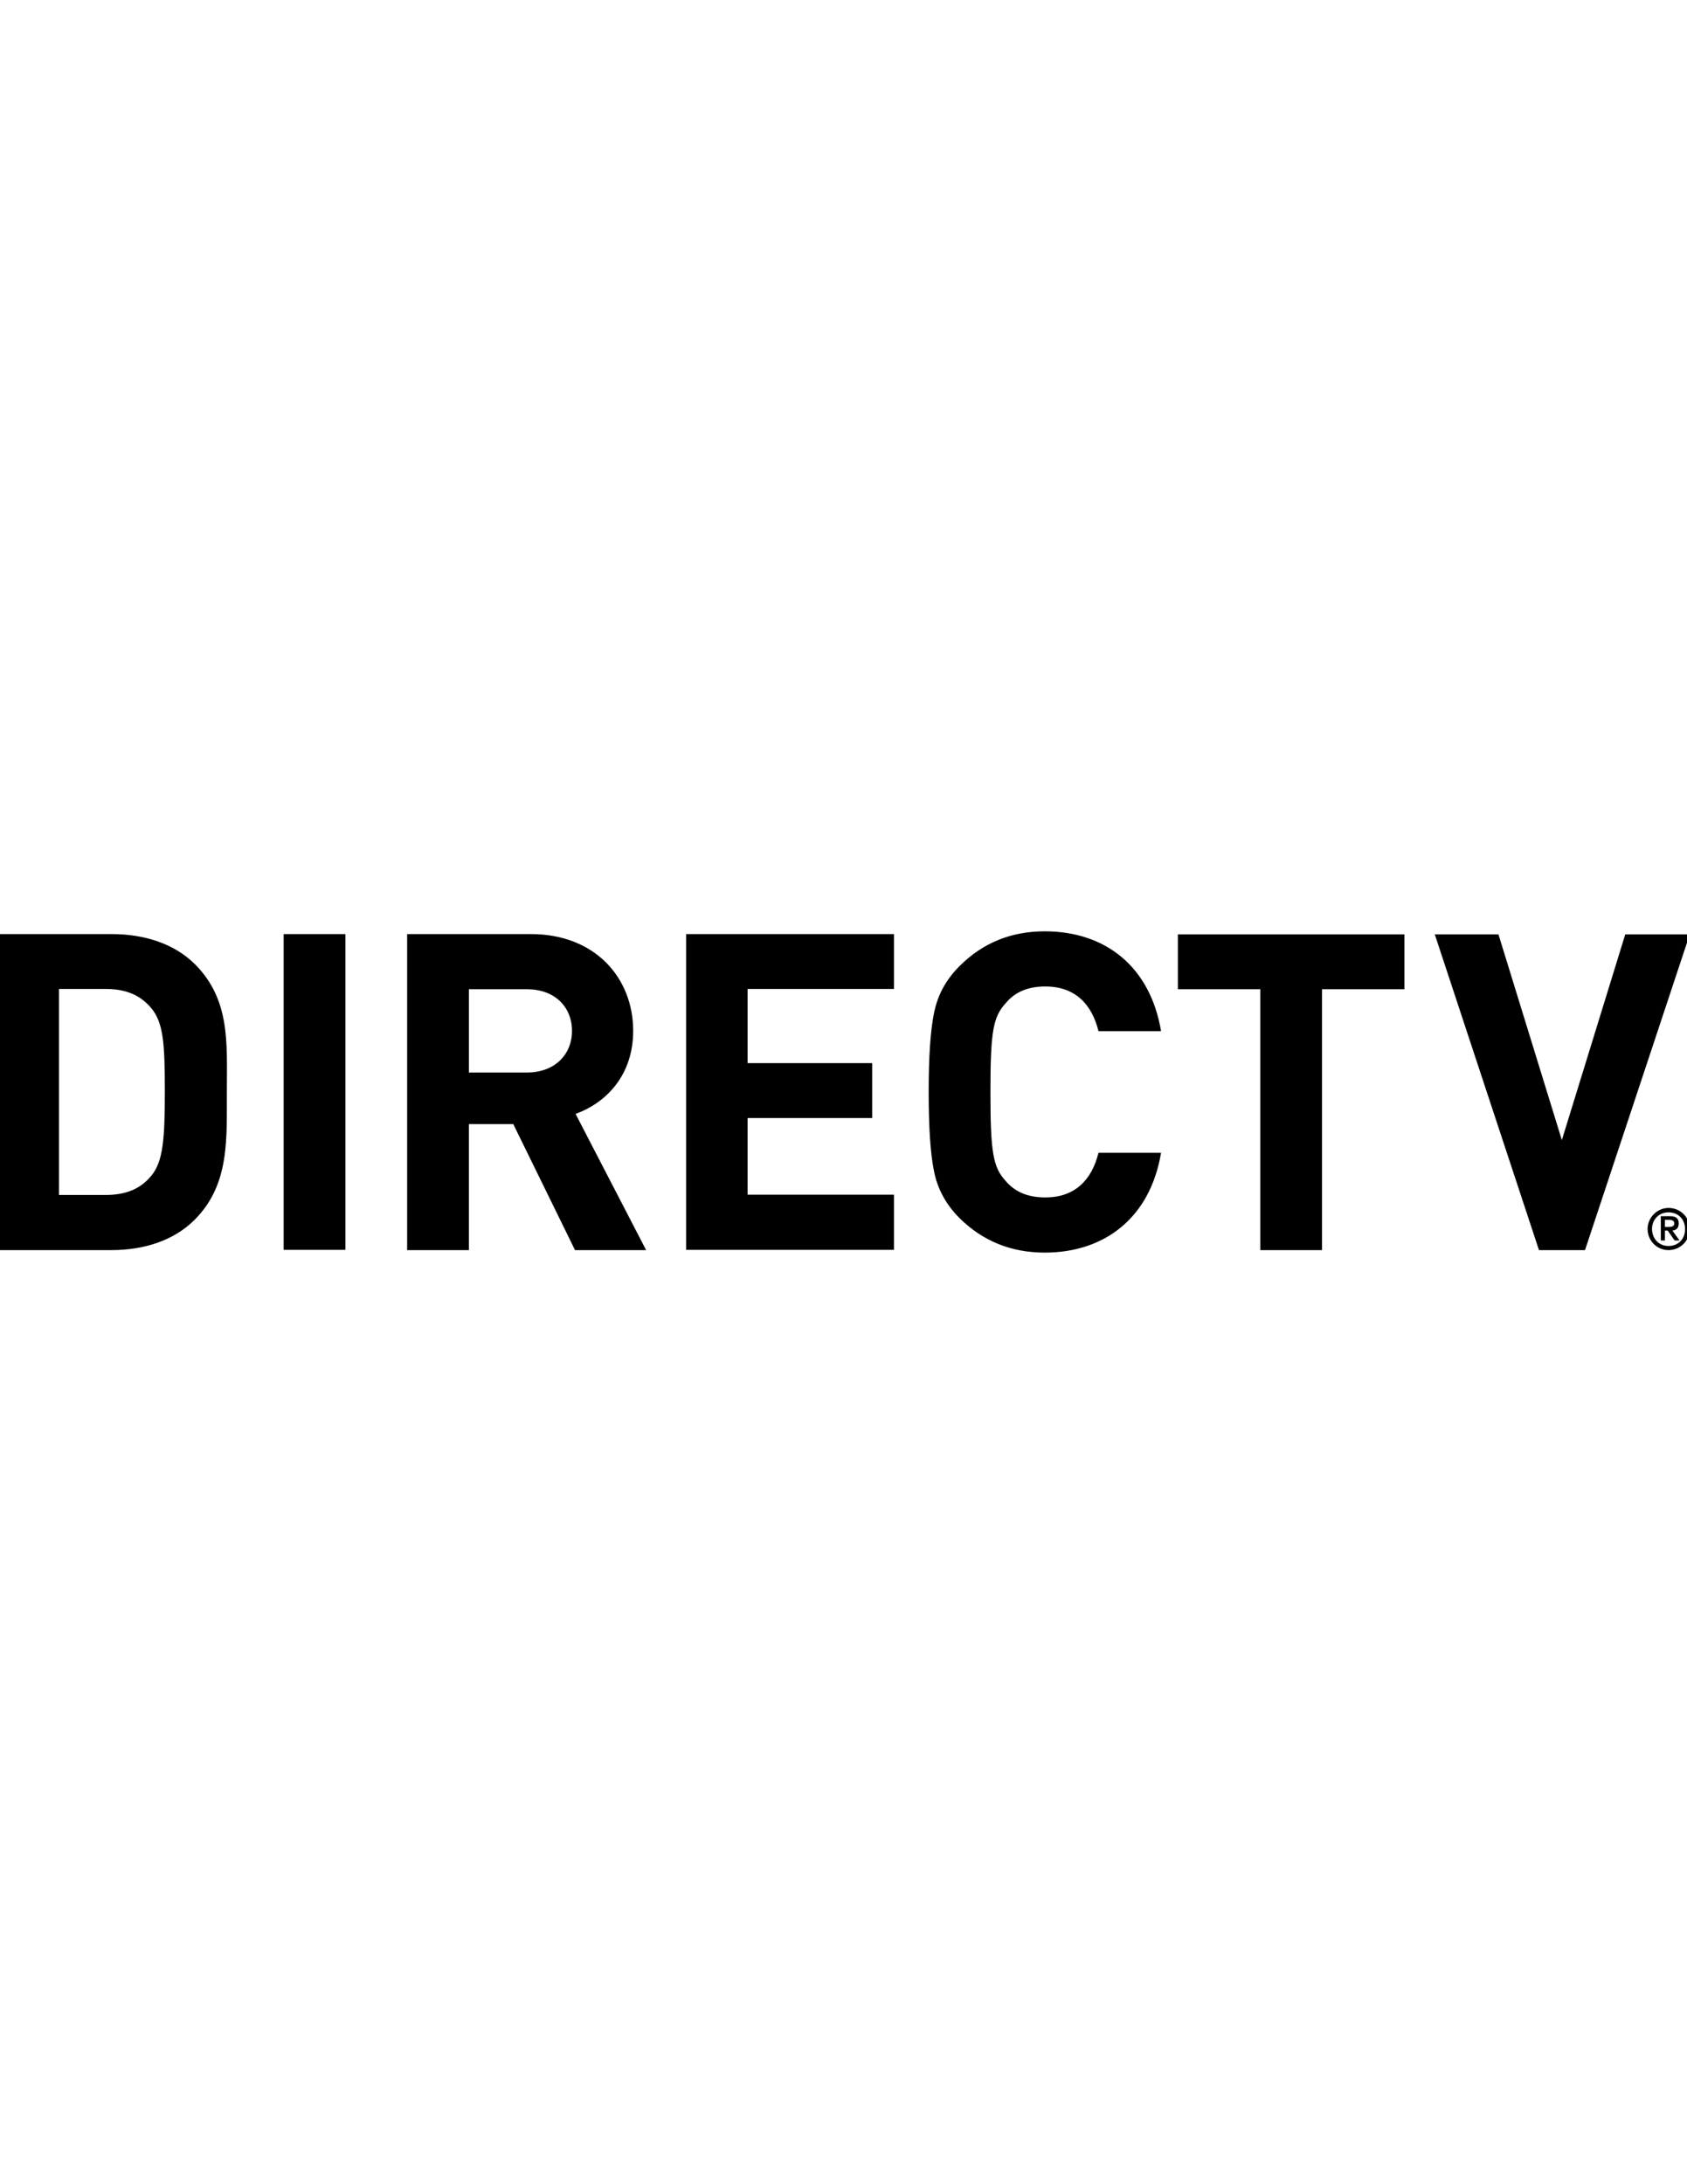 <?xml version="1.0" encoding="utf-8"?>
<!-- Generator: Adobe Illustrator 17.1.0, SVG Export Plug-In . SVG Version: 6.00 Build 0)  -->
<!DOCTYPE svg PUBLIC "-//W3C//DTD SVG 1.1//EN" "http://www.w3.org/Graphics/SVG/1.1/DTD/svg11.dtd">
<svg version="1.1" id="Layer_1" xmlns="http://www.w3.org/2000/svg" xmlns:xlink="http://www.w3.org/1999/xlink" x="0px" y="0px"
	 viewBox="0 0 612 792" enable-background="new 0 0 612 792" xml:space="preserve">
<path d="M70.6,442.3c-7.6,7.6-18.4,11-30.3,11H-1V338.7h41.4c11.9,0,22.7,3.4,30.3,10.9c12.9,12.9,11.6,28.7,11.6,45.9
	C82.2,412.7,83.5,429.4,70.6,442.3z M55,365.7c-3.9-4.7-9-7.1-16.7-7.1H21.4v74.7h16.9c7.7,0,12.9-2.4,16.7-7.1
	c4.2-5.2,4.8-13.4,4.8-30.7C59.8,378.1,59.2,370.9,55,365.7z M102.9,453.3V338.7h22.4v114.5H102.9z M208.6,453.3l-22.4-45.7h-16.1
	v45.7h-22.4V338.7h44.9c23.3,0,37.1,15.9,37.1,35.1c0,16.1-9.8,26.1-20.9,30.1l25.6,49.4H208.6z M191.2,358.7h-21.1v30.2h21.1
	c9.8,0,16.3-6.3,16.3-15.1C207.5,365,201.1,358.7,191.2,358.7z M248.9,453.3V338.7h75.4v19.9h-53.1v26.9h45.2v19.9h-45.2v27.8h53.1
	v20H248.9z M379,454.2c-12.2,0-22.5-4.2-30.9-12.5c-5-5-8.1-10.8-9.3-17.2c-1.3-6.4-1.9-15.9-1.9-28.5c0-12.6,0.6-22,1.9-28.5
	c1.3-6.6,4.3-12.2,9.3-17.2c8.4-8.4,18.7-12.6,30.9-12.6c22.1,0,38.3,12.9,42.2,36.2h-22.7c-2.4-9.8-8.5-16.2-19.3-16.2
	c-6.1,0-10.9,1.9-14.3,6c-4.6,5-5.6,10.1-5.6,32.3c0,22.2,1,27.3,5.6,32.3c3.4,4,8.2,5.9,14.3,5.9c10.8,0,16.9-6.4,19.3-16.2h22.7
	C417.3,441.4,400.9,454.2,379,454.2z M479.6,358.7v94.6h-22.4v-94.6h-29.9v-19.9h82.2v19.9H479.6z M575,453.3h-16.7l-37.8-114.5
	h23.1l23,74.6l23-74.6H613L575,453.3z M604,444.9h1.1c1.2,0,2.3-0.1,2.3-1.3c0-1-1-1.3-2-1.3H604V444.9z M602.5,441h3.4
	c2.1,0,3.1,0.8,3.1,2.6c0,1.8-1,2.5-2.3,2.6l2.6,3.6h-1.8l-2.5-3.6H604v3.6h-1.5V441z M605.3,451.8c3.5,0,6-2.5,6-6.1
	c0-3.6-2.5-6.1-6-6.1c-3.4,0-6,2.5-6,6.1C599.4,449.3,601.9,451.8,605.3,451.8z M605.3,438c4.3,0,7.7,3.4,7.7,7.6
	c0,4.2-3.4,7.7-7.7,7.7c-4.2,0-7.6-3.4-7.6-7.7C597.7,441.5,601.2,438,605.3,438z"/>
</svg>

